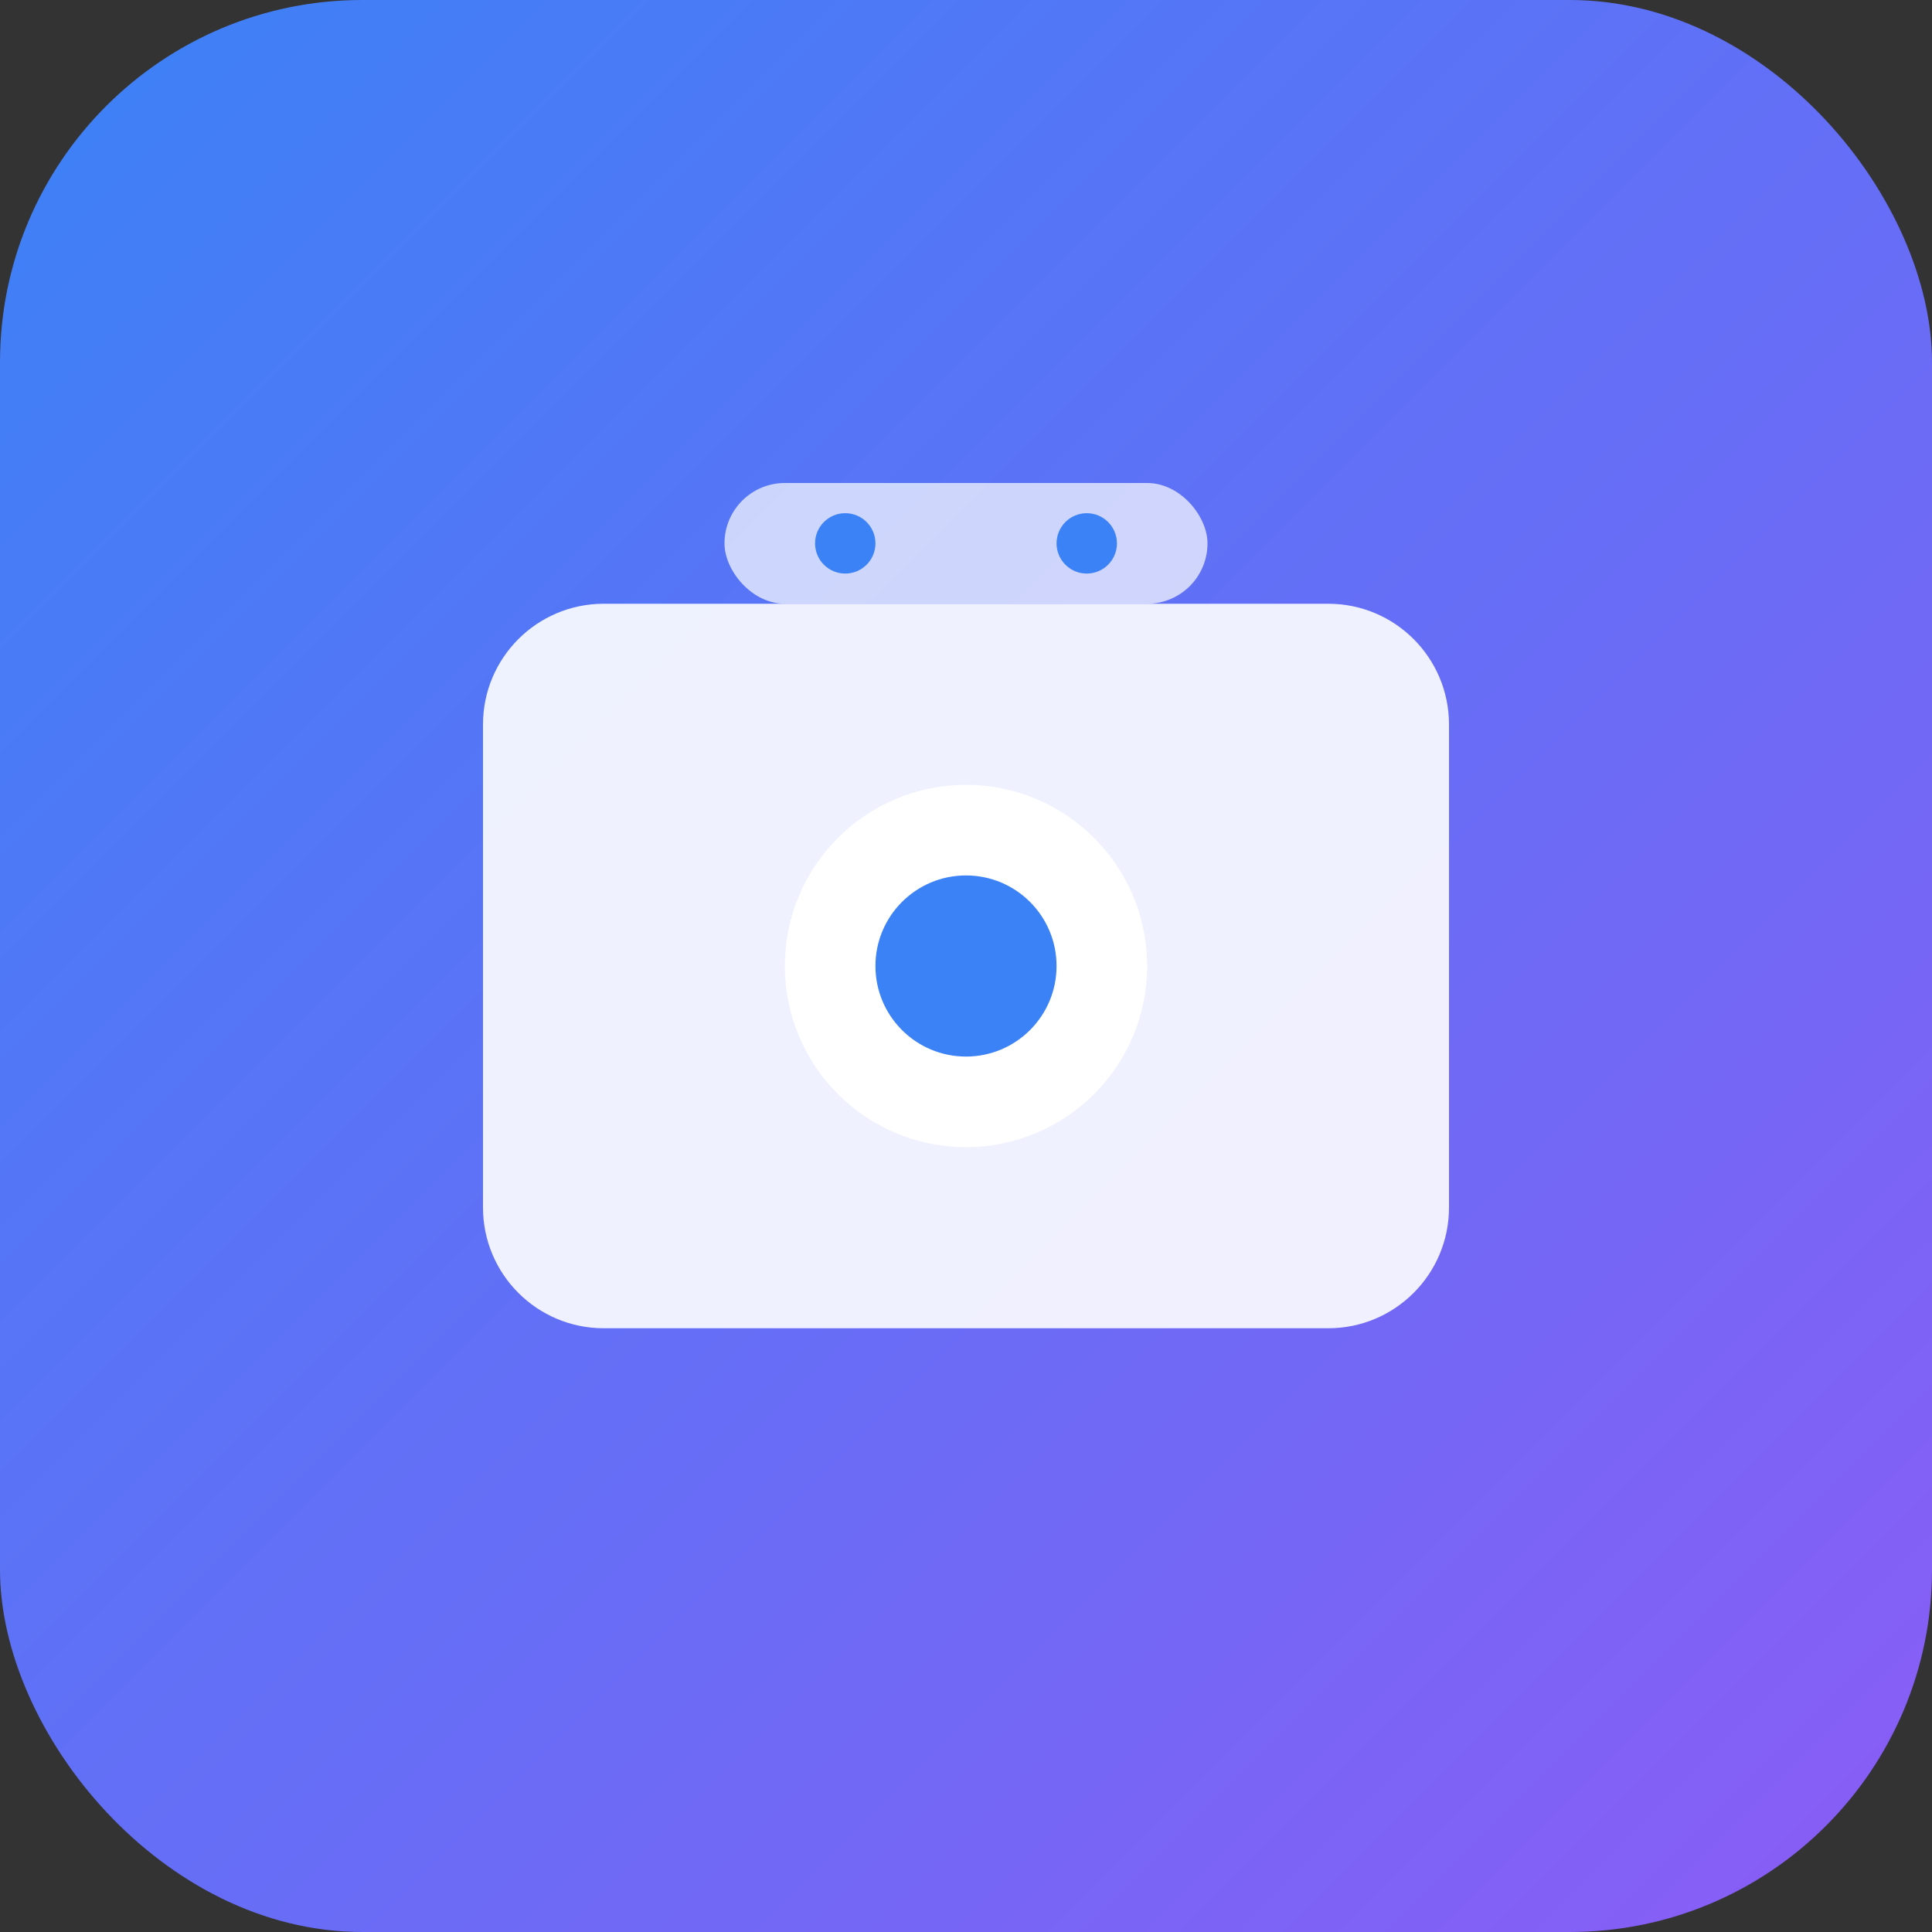 <svg width="32" height="32" viewBox="0 0 32 32" fill="none" xmlns="http://www.w3.org/2000/svg">
  <rect x="0" y="0" width="32" height="32" fill="#333333" stroke="none"/>
  <defs>
    <linearGradient id="grad1" x1="0%" y1="0%" x2="100%" y2="100%">
      <stop offset="0%" style="stop-color:#3B82F6;stop-opacity:1" />
      <stop offset="100%" style="stop-color:#8B5CF6;stop-opacity:1" />
    </linearGradient>
  </defs>
  <rect width="32" height="32" rx="6" fill="url(#grad1)"/>
  <path d="M8 12C8 10.895 8.895 10 10 10H22C23.105 10 24 10.895 24 12V20C24 21.105 23.105 22 22 22H10C8.895 22 8 21.105 8 20V12Z" fill="white" fill-opacity="0.9"/>
  <circle cx="16" cy="16" r="3" fill="white"/>
  <circle cx="16" cy="16" r="1.5" fill="#3B82F6"/>
  <rect x="12" y="8" width="8" height="2" rx="1" fill="white" fill-opacity="0.7"/>
  <circle cx="14" cy="9" r="0.5" fill="#3B82F6"/>
  <circle cx="18" cy="9" r="0.5" fill="#3B82F6"/>
</svg> 